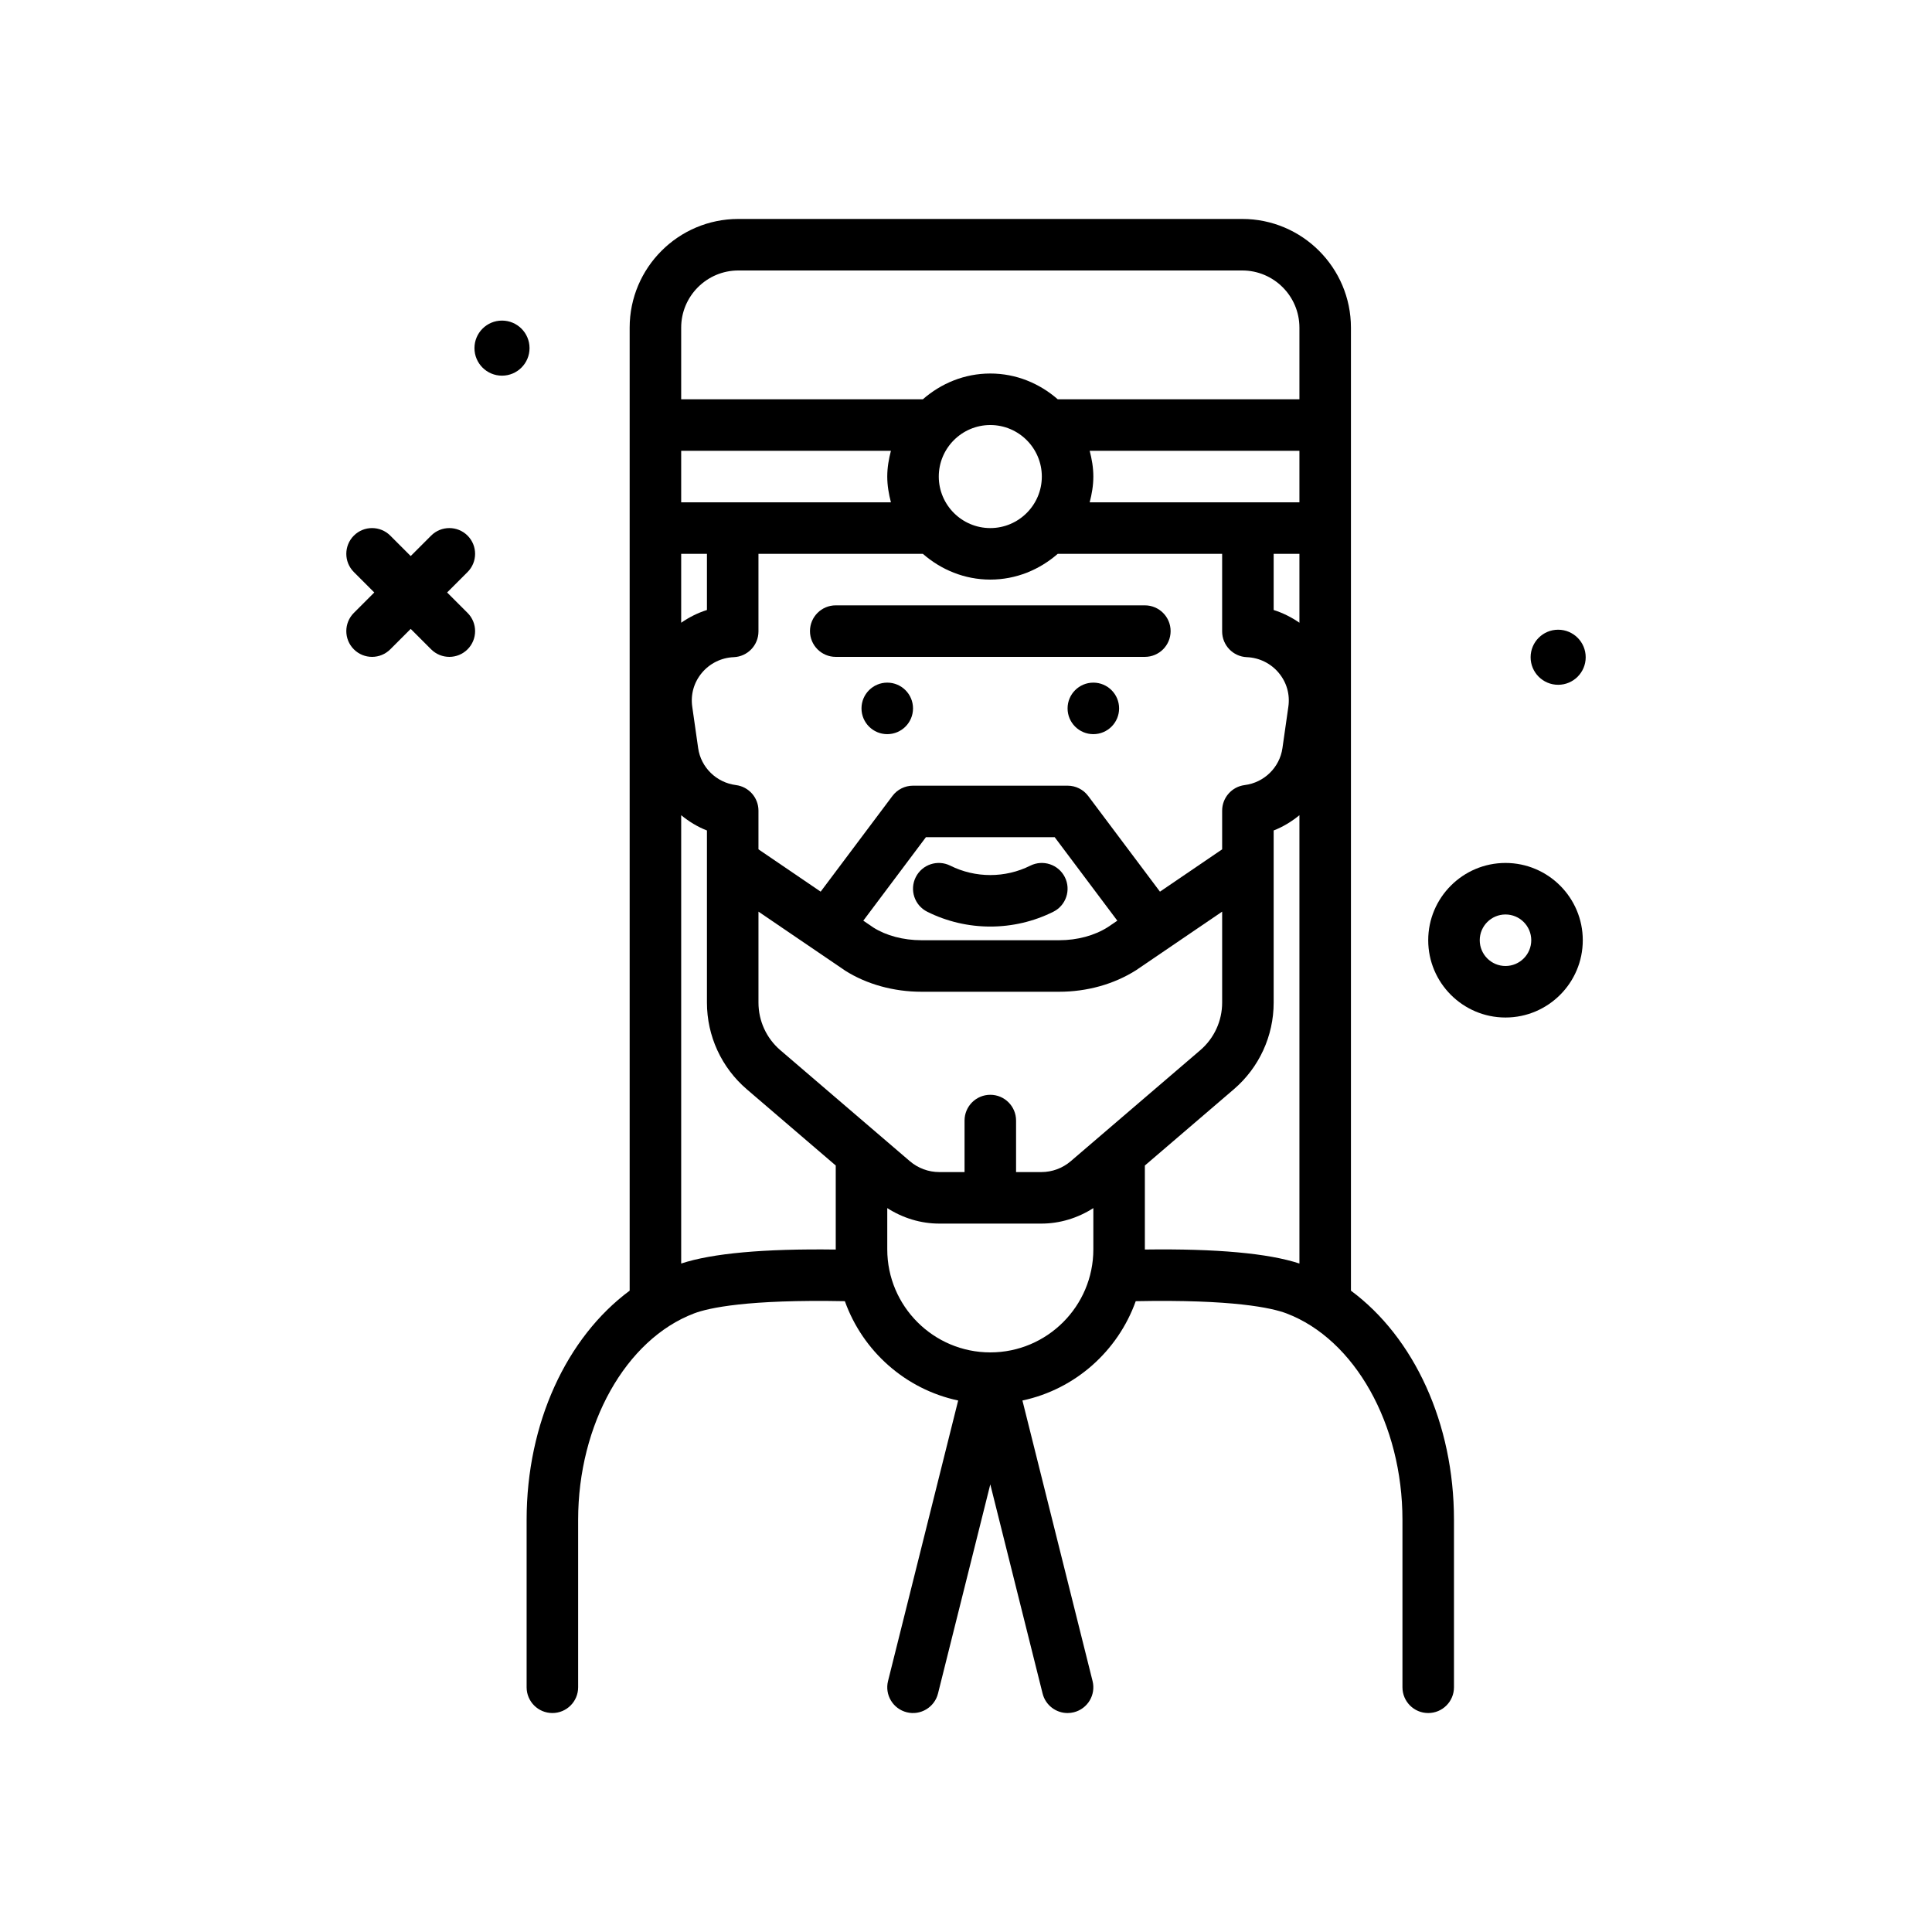<svg id="wise-man3" enable-background="new 0 0 300 300" height="512" viewBox="0 0 300 300" width="512" xmlns="http://www.w3.org/2000/svg"><g><path d="m241.95 106.334c2.361 0 4.276-1.915 4.276-4.277s-1.915-4.276-4.276-4.276c-2.362 0-4.276 1.915-4.276 4.276s1.914 4.277 4.276 4.277z"/><path d="m77.95 49.781c-2.362 0-4.276 1.915-4.276 4.276s1.914 4.277 4.276 4.277c2.361 0 4.276-1.915 4.276-4.277s-1.914-4.276-4.276-4.276z"/><path d="m233.773 133.999c-6.617 0-12 5.383-12 12s5.383 12 12 12 12-5.383 12-12-5.382-12-12-12zm0 16c-2.207 0-4-1.795-4-4s1.793-4 4-4 4 1.795 4 4-1.793 4-4 4z"/><path d="m72.602 83.171c-1.562-1.562-4.094-1.562-5.656 0l-3.172 3.172-3.172-3.172c-1.562-1.562-4.094-1.562-5.656 0s-1.562 4.094 0 5.656l3.172 3.172-3.172 3.172c-1.562 1.562-1.562 4.094 0 5.656.781.781 1.805 1.172 2.828 1.172s2.047-.391 2.828-1.172l3.172-3.172 3.172 3.172c.781.781 1.805 1.172 2.828 1.172s2.047-.391 2.828-1.172c1.562-1.562 1.562-4.094 0-5.656l-3.172-3.172 3.172-3.172c1.562-1.562 1.562-4.093 0-5.656z"/><path d="m209.773 200.415v-149.541c0-9.305-7.57-16.875-16.875-16.875h-78.25c-9.305 0-16.875 7.57-16.875 16.875v149.54c-9.802 7.264-16 20.593-16 35.583v26.002c0 2.209 1.789 4 4 4s4-1.791 4-4v-26.002c0-14.834 7.398-28.012 17.992-32.047 2.255-.859 8.297-2.196 23.426-1.903 2.772 7.755 9.407 13.684 17.593 15.423l-10.89 43.559c-.539 2.145.766 4.316 2.91 4.852 2.129.537 4.312-.77 4.848-2.91l8.121-32.479 8.121 32.479c.453 1.816 2.082 3.031 3.875 3.029.32 0 .648-.037.973-.119 2.145-.535 3.449-2.707 2.91-4.852l-10.89-43.559c8.187-1.739 14.82-7.668 17.593-15.423 15.13-.297 21.176 1.045 23.425 1.904 10.594 4.035 17.992 17.213 17.992 32.047v26.002c0 2.209 1.789 4 4 4s4-1.791 4-4v-26.002c.001-14.99-6.196-28.319-15.999-35.583zm-43.507-20.105c-1.273 1.09-2.895 1.689-4.57 1.689h-3.922v-8c0-2.209-1.789-4-4-4s-4 1.791-4 4v8h-3.922c-1.676 0-3.297-.6-4.57-1.689l-20.117-17.242c-2.152-1.848-3.391-4.537-3.391-7.379v-14.13l13.473 9.167c3.328 2.111 7.531 3.273 11.828 3.273h21.398c4.297 0 8.5-1.162 11.938-3.346l13.363-9.094v14.129c0 2.842-1.238 5.531-3.391 7.381zm-32.214-37.349 9.722-12.962h20l9.723 12.963-1.477 1.005c-2.066 1.311-4.746 2.031-7.547 2.031h-21.398c-2.801 0-5.48-.721-7.438-1.959zm59.218-21.054c-1.996.254-3.496 1.955-3.496 3.969v6.008l-9.657 6.573-11.144-14.858c-.754-1.008-1.941-1.6-3.199-1.6h-24c-1.258 0-2.445.592-3.199 1.6l-11.143 14.857-9.658-6.573v-6.007c0-2.014-1.5-3.715-3.496-3.969-3.027-.383-5.441-2.742-5.867-5.732l-.918-6.43c-.273-1.912.254-3.777 1.488-5.258 1.227-1.475 3.031-2.365 4.953-2.443 2.145-.086 3.84-1.85 3.84-3.996v-12.049h25.529c2.814 2.458 6.449 4 10.471 4s7.657-1.542 10.471-4h25.529v12.049c0 2.146 1.695 3.91 3.84 3.996 1.922.078 3.727.969 4.953 2.443 1.234 1.48 1.762 3.346 1.488 5.258l-.918 6.428c-.426 2.992-2.84 5.352-5.867 5.734zm-87.497-35.908h4v8.721c-1.428.449-2.771 1.126-4 1.979zm0-16h32.568c-.334 1.286-.568 2.611-.568 4s.234 2.714.568 4h-32.568zm96 8h-32.568c.334-1.286.568-2.611.568-4s-.234-2.714-.568-4h32.568zm-40-4c0 4.412-3.59 8-8 8s-8-3.588-8-8 3.59-8 8-8 8 3.588 8 8zm36 20.721v-8.721h4v10.699c-1.229-.852-2.572-1.529-4-1.978zm-83.125-52.721h78.25c4.895 0 8.875 3.98 8.875 8.875v11.125h-37.529c-2.814-2.458-6.449-4-10.471-4s-7.657 1.542-10.471 4h-37.529v-11.125c0-4.894 3.981-8.875 8.875-8.875zm-8.875 154.201v-69.615c1.198.981 2.532 1.801 4 2.372v26.732c0 5.18 2.254 10.082 6.188 13.453l13.812 11.839v13.019c0 .009.001.019.001.028-11.162-.149-19.196.586-24.001 2.172zm48 13.799c-8.824 0-16-7.178-16-16v-6.406c2.405 1.54 5.195 2.406 8.078 2.406h15.844c2.883 0 5.673-.866 8.078-2.406v6.406c0 8.823-7.175 16-16 16zm23.999-15.973c0-.009.001-.018.001-.027v-13.018l13.816-11.84c3.93-3.371 6.184-8.275 6.184-13.453v-26.732c1.468-.571 2.802-1.391 4-2.372v69.616c-4.806-1.586-12.864-2.326-24.001-2.174z"/><circle cx="169.773" cy="109.999" r="4"/><circle cx="137.773" cy="109.999" r="4"/><path d="m177.773 93.999h-48c-2.211 0-4 1.791-4 4s1.789 4 4 4h48c2.211 0 4-1.791 4-4s-1.789-4-4-4z"/><path d="m153.773 143.876c3.363 0 6.723-.768 9.789-2.299 1.977-.988 2.777-3.391 1.789-5.367-.992-1.977-3.391-2.775-5.367-1.789-3.891 1.945-8.531 1.945-12.422 0-1.977-.986-4.375-.188-5.367 1.789-.988 1.977-.188 4.379 1.789 5.367 3.067 1.532 6.426 2.299 9.789 2.299z"/></g></svg>